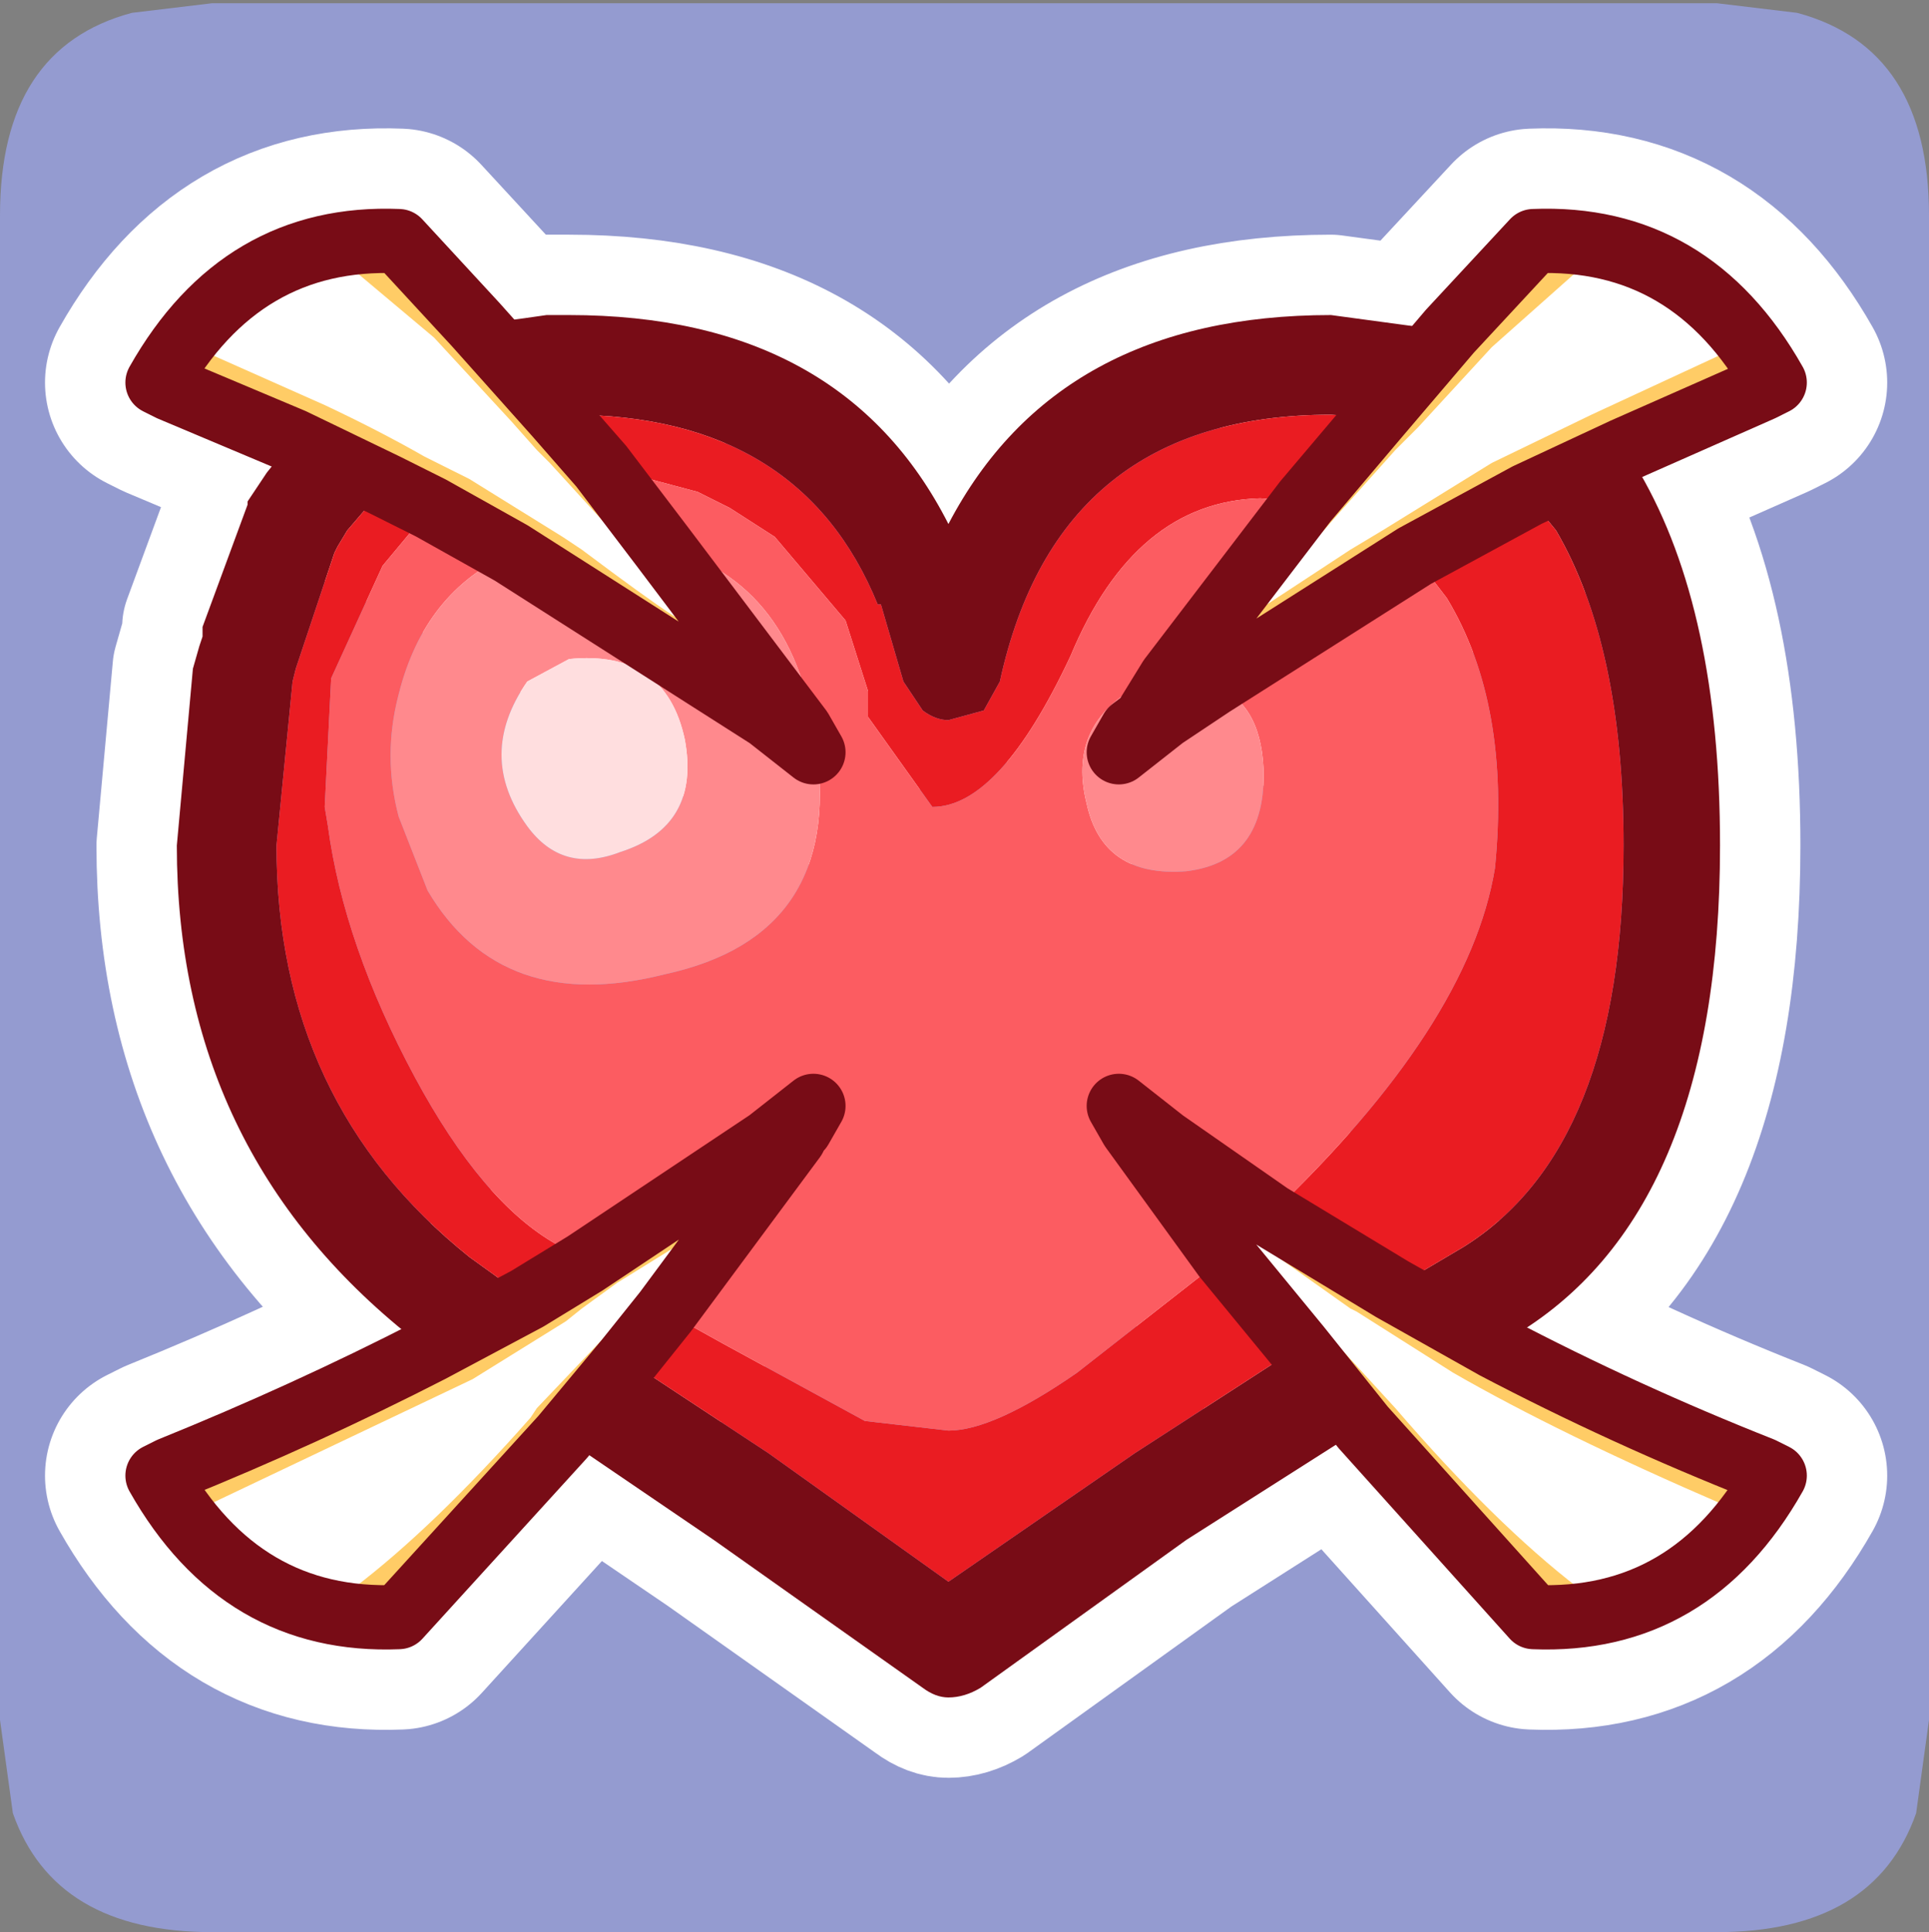 <?xml version="1.0" encoding="UTF-8" standalone="no"?>
<svg xmlns:ffdec="https://www.free-decompiler.com/flash" xmlns:xlink="http://www.w3.org/1999/xlink" ffdec:objectType="frame" height="30.05px" width="30.0px" xmlns="http://www.w3.org/2000/svg">
  <rect width="100%" height="100%" fill="#808080" stroke="none"/>
  <g transform="matrix(1.0, 0.0, 0.0, 1.0, 0.0, 0.0)">
    <use ffdec:characterId="1" height="30.0" transform="matrix(1.0, 0.0, 0.0, 1.0, 0.0, 0.0)" width="30.0" xlink:href="#shape0"/>
    <use ffdec:characterId="3" height="30.0" transform="matrix(1.0, 0.0, 0.0, 1.0, 0.0, 0.05)" width="30.0" xlink:href="#sprite0"/>
  </g>
  <defs>
    <g id="shape0" transform="matrix(1.0, 0.0, 0.0, 1.0, 0.0, 0.0)">
      <path d="M0.0 0.0 L30.0 0.0 30.0 30.0 0.0 30.0 0.0 0.0" fill="#33cc66" fill-opacity="0.0" fill-rule="evenodd" stroke="none"/>
    </g>
    <g id="sprite0" transform="matrix(1.0, 0.0, 0.0, 1.0, 30.0, 30.0)">
      <use ffdec:characterId="2" height="30.0" transform="matrix(1.0, 0.0, 0.0, 1.0, -30.0, -30.0)" width="30.0" xlink:href="#shape1"/>
    </g>
    <g id="shape1" transform="matrix(1.0, 0.0, 0.0, 1.0, 30.0, 30.0)">
      <path d="M-3.3 -30.0 L-2.05 -29.85 Q0.0 -29.3 0.0 -26.7 L0.0 -3.3 -0.2 -1.85 Q-0.85 0.0 -3.3 0.0 L-26.7 0.0 Q-29.15 0.0 -29.8 -1.85 L-30.0 -3.3 -30.0 -26.7 Q-30.0 -29.3 -27.95 -29.85 L-26.7 -30.0 -3.3 -30.0" fill="#949bd0" fill-rule="evenodd" stroke="none"/>
      <path d="M-7.45 -24.9 L-6.15 -26.3 Q-3.7 -26.4 -2.4 -24.1 L-2.6 -24.0 -4.75 -23.05 -6.25 -22.35 -8.0 -21.4 -11.15 -19.4 -11.9 -18.9 -12.6 -18.35 -12.4 -18.7 -12.3 -18.8 -11.8 -19.5 -9.7 -22.25 -8.6 -23.55 -7.45 -24.9 M-6.75 -9.1 Q-4.75 -8.05 -2.6 -7.2 L-2.4 -7.1 Q-3.7 -4.8 -6.15 -4.9 L-8.8 -7.85 -9.8 -9.1 -10.95 -10.5 -12.4 -12.5 -12.6 -12.85 -11.9 -12.3 -10.25 -11.15 -8.35 -10.0 -6.75 -9.1 M-21.25 -7.7 L-23.8 -4.9 Q-26.25 -4.8 -27.55 -7.1 L-27.35 -7.2 Q-25.25 -8.05 -23.3 -9.05 L-21.8 -9.85 -20.9 -10.4 -18.05 -12.3 -17.35 -12.85 -17.55 -12.5 -17.6 -12.45 -17.65 -12.35 -19.65 -9.65 -20.25 -8.9 -21.25 -7.7 M-25.45 -23.2 L-27.35 -24.0 -27.55 -24.1 Q-26.25 -26.4 -23.8 -26.3 L-22.6 -25.0 -21.35 -23.6 -20.65 -22.8 -19.7 -21.55 -17.55 -18.7 -17.35 -18.35 -18.05 -18.9 -22.05 -21.45 -23.3 -22.15 -24.0 -22.5 -25.45 -23.2" fill="none" stroke="#ffffff" stroke-linecap="round" stroke-linejoin="round" stroke-width="3.5"/>
      <path d="M-4.75 -23.05 L-4.5 -22.7 Q-3.25 -20.55 -3.25 -16.9 -3.25 -11.15 -6.5 -9.25 L-6.75 -9.1 M-8.8 -7.85 L-11.55 -6.1 -14.75 -3.8 Q-15.0 -3.65 -15.25 -3.65 -15.45 -3.65 -15.65 -3.8 L-18.9 -6.1 -21.25 -7.7 M-23.3 -9.05 L-23.6 -9.25 Q-27.25 -12.15 -27.25 -16.9 L-27.0 -19.65 -26.9 -20.0 -26.85 -20.15 -26.85 -20.3 -26.15 -22.2 -26.15 -22.25 -25.85 -22.7 -25.45 -23.2 M-22.6 -25.0 L-21.85 -25.1 -21.5 -25.15 -21.15 -25.15 Q-16.9 -25.15 -15.25 -21.9 -13.55 -25.15 -9.3 -25.15 L-7.45 -24.9" fill="none" stroke="#ffffff" stroke-linecap="round" stroke-linejoin="round" stroke-width="2.5"/>
      <path d="M-2.4 -24.1 L-3.2 -24.55 -5.25 -23.6 -6.8 -22.85 -8.5 -21.8 -9.0 -21.5 -10.6 -20.45 -9.15 -22.1 -8.3 -23.05 -7.95 -23.4 -6.8 -24.65 -5.45 -25.85 -6.15 -26.3 Q-3.7 -26.4 -2.4 -24.1 M-6.15 -4.9 L-5.45 -5.35 Q-6.75 -6.35 -8.3 -8.15 L-9.4 -9.35 -10.6 -10.75 -10.6 -10.8 -10.55 -10.8 -9.0 -9.7 -8.9 -9.65 -7.4 -8.7 Q-5.75 -7.75 -3.2 -6.65 L-2.4 -7.1 Q-3.7 -4.8 -6.15 -4.9 M-23.8 -26.3 L-24.5 -25.85 -23.25 -24.8 -22.05 -23.5 -21.65 -23.05 -21.45 -22.85 -20.4 -21.7 -19.35 -20.45 Q-18.95 -20.0 -20.95 -21.5 L-21.25 -21.7 -22.7 -22.6 -23.4 -22.95 Q-24.1 -23.35 -24.95 -23.75 L-26.75 -24.55 -27.55 -24.1 Q-26.25 -26.4 -23.8 -26.3 M-27.55 -7.1 L-26.75 -6.65 -22.65 -8.6 -21.2 -9.5 -20.95 -9.7 -20.4 -10.1 -19.35 -10.75 -20.05 -9.85 -20.65 -9.2 -21.65 -8.15 -21.75 -8.0 Q-23.25 -6.3 -24.5 -5.35 L-23.8 -4.9 Q-26.25 -4.8 -27.55 -7.1" fill="#ffffff" fill-rule="evenodd" stroke="none"/>
      <path d="M-6.15 -26.3 L-5.45 -25.85 -6.8 -24.65 -7.95 -23.4 -8.3 -23.05 -9.15 -22.1 -10.6 -20.45 -9.0 -21.5 -8.5 -21.8 -6.8 -22.85 -5.25 -23.6 -3.2 -24.55 -2.4 -24.1 -2.6 -24.0 -4.75 -23.05 -6.25 -22.35 -8.0 -21.4 -11.15 -19.4 -11.9 -18.9 -12.6 -18.35 -11.75 -19.35 -11.75 -19.45 -12.2 -18.85 -11.8 -19.5 -9.7 -22.25 -8.6 -23.55 -7.45 -24.9 -6.15 -26.3 M-8.35 -10.0 L-6.75 -9.1 Q-4.75 -8.05 -2.6 -7.2 L-2.4 -7.1 -3.2 -6.65 Q-5.75 -7.75 -7.4 -8.7 L-8.9 -9.65 -9.0 -9.7 -10.55 -10.8 -10.6 -10.8 -10.6 -10.75 -9.4 -9.35 -8.3 -8.15 Q-6.75 -6.35 -5.45 -5.35 L-6.15 -4.9 -8.8 -7.85 -9.8 -9.1 -10.95 -10.5 -12.4 -12.5 -11.75 -11.75 -11.75 -11.85 -12.6 -12.85 -11.9 -12.3 -10.25 -11.15 -8.35 -10.0 M-20.65 -22.8 L-19.7 -21.55 -17.55 -18.7 -18.2 -19.45 -18.2 -19.35 -17.35 -18.35 -18.05 -18.9 -22.05 -21.45 -23.3 -22.15 -24.0 -22.5 -25.45 -23.2 -27.35 -24.0 -27.55 -24.1 -26.75 -24.55 -24.95 -23.75 Q-24.1 -23.35 -23.4 -22.95 L-22.7 -22.6 -21.25 -21.7 -20.95 -21.5 Q-18.95 -20.0 -19.35 -20.45 L-20.4 -21.7 -21.45 -22.85 -21.65 -23.05 -22.05 -23.5 -23.25 -24.8 -24.5 -25.85 -23.8 -26.3 -22.6 -25.0 -21.35 -23.6 -20.65 -22.8 M-20.9 -10.4 L-18.05 -12.3 -17.35 -12.85 -18.2 -11.85 -18.2 -11.75 -17.65 -12.35 -19.65 -9.65 -20.25 -8.9 -21.25 -7.7 -23.8 -4.9 -24.5 -5.35 Q-23.25 -6.3 -21.75 -8.0 L-21.65 -8.15 -20.65 -9.2 -20.05 -9.85 -19.35 -10.75 -20.4 -10.1 -20.95 -9.7 -21.2 -9.5 -22.65 -8.6 -26.75 -6.65 -27.55 -7.1 -27.35 -7.2 Q-25.25 -8.05 -23.3 -9.05 L-21.8 -9.85 -20.9 -10.4" fill="#ffcc66" fill-rule="evenodd" stroke="none"/>
      <path d="M-7.45 -24.9 L-8.6 -23.55 -9.3 -23.6 Q-13.55 -23.6 -14.45 -19.45 L-14.7 -19.0 -15.25 -18.85 Q-15.45 -18.85 -15.65 -19.0 L-15.95 -19.45 -16.3 -20.65 -16.35 -20.65 Q-17.55 -23.6 -21.15 -23.6 L-21.35 -23.6 -22.6 -25.0 -21.85 -25.1 -21.5 -25.15 -21.15 -25.15 Q-16.9 -25.15 -15.25 -21.9 -13.55 -25.15 -9.3 -25.15 L-7.45 -24.9 M-6.25 -22.35 L-4.75 -23.05 -4.5 -22.7 Q-3.25 -20.55 -3.25 -16.9 -3.25 -11.15 -6.5 -9.25 L-6.75 -9.1 -8.35 -10.0 -7.25 -10.65 Q-4.75 -12.2 -4.75 -16.9 -4.75 -20.0 -5.8 -21.8 L-6.25 -22.35 M-25.45 -23.2 L-24.0 -22.5 -24.6 -21.8 -24.75 -21.55 -24.8 -21.45 -25.35 -19.8 -25.4 -19.65 -25.45 -19.45 -25.7 -16.9 Q-25.7 -12.9 -22.7 -10.5 L-21.8 -9.85 -23.3 -9.05 -23.6 -9.25 Q-27.25 -12.15 -27.25 -16.9 L-27.0 -19.65 -26.9 -20.0 -26.85 -20.15 -26.85 -20.3 -26.15 -22.2 -26.15 -22.25 -25.85 -22.7 -25.45 -23.2 M-21.25 -7.7 L-20.25 -8.9 -18.05 -7.45 -15.25 -5.45 -12.35 -7.45 -9.8 -9.1 -8.8 -7.85 -11.55 -6.1 -14.75 -3.8 Q-15.0 -3.65 -15.25 -3.65 -15.45 -3.65 -15.65 -3.8 L-18.9 -6.1 -21.25 -7.7" fill="#780c16" fill-rule="evenodd" stroke="none"/>
      <path d="M-8.6 -23.55 L-9.7 -22.25 -10.4 -22.3 Q-12.35 -22.25 -13.35 -19.85 -14.45 -17.5 -15.5 -17.5 L-16.5 -18.9 -16.5 -19.3 -16.85 -20.4 -17.95 -21.7 -18.65 -22.15 -19.15 -22.4 -20.65 -22.8 -21.35 -23.6 -21.15 -23.6 Q-17.55 -23.6 -16.35 -20.65 L-16.3 -20.65 -15.95 -19.45 -15.65 -19.0 Q-15.45 -18.85 -15.25 -18.85 L-14.7 -19.0 -14.45 -19.45 Q-13.55 -23.6 -9.3 -23.6 L-8.6 -23.55 M-8.0 -21.4 L-6.25 -22.35 -5.8 -21.8 Q-4.75 -20.0 -4.75 -16.9 -4.75 -12.2 -7.25 -10.65 L-8.35 -10.0 -10.25 -11.15 Q-7.15 -14.1 -6.75 -16.55 -6.5 -19.1 -7.5 -20.75 L-8.0 -21.4 M-23.3 -22.15 L-24.05 -21.25 -24.85 -19.5 -24.95 -17.5 -24.9 -17.2 Q-24.65 -15.35 -23.55 -13.3 -22.5 -11.35 -21.35 -10.7 L-20.9 -10.4 -21.8 -9.85 -22.7 -10.5 Q-25.7 -12.9 -25.7 -16.9 L-25.45 -19.45 -25.4 -19.65 -25.35 -19.8 -24.8 -21.45 -24.75 -21.55 -24.6 -21.8 -24.0 -22.5 -23.3 -22.15 M-19.65 -9.65 L-18.75 -9.15 -16.55 -7.95 -15.25 -7.8 Q-14.55 -7.8 -13.25 -8.7 L-10.95 -10.5 -9.8 -9.1 -12.35 -7.45 -15.25 -5.45 -18.05 -7.45 -20.25 -8.9 -19.65 -9.65" fill="#ea1c22" fill-rule="evenodd" stroke="none"/>
      <path d="M-9.7 -22.25 L-11.8 -19.5 -11.95 -19.5 -12.35 -19.35 Q-13.4 -18.75 -13.1 -17.55 -12.85 -16.4 -11.55 -16.5 -10.3 -16.65 -10.35 -18.1 -10.4 -19.15 -11.15 -19.4 L-8.0 -21.4 -7.5 -20.75 Q-6.5 -19.1 -6.75 -16.55 -7.15 -14.1 -10.25 -11.15 L-11.9 -12.3 -12.6 -12.85 -12.4 -12.5 -10.95 -10.5 -13.25 -8.7 Q-14.55 -7.8 -15.25 -7.8 L-16.55 -7.95 -18.75 -9.15 -19.65 -9.65 -17.65 -12.35 -17.6 -12.45 -17.55 -12.5 -17.35 -12.85 -18.05 -12.3 -20.9 -10.4 -21.35 -10.7 Q-22.5 -11.35 -23.55 -13.3 -24.65 -15.35 -24.9 -17.2 L-24.95 -17.5 -24.85 -19.5 -24.05 -21.25 -23.3 -22.15 -22.05 -21.45 Q-23.4 -20.85 -23.8 -19.25 -24.05 -18.3 -23.8 -17.35 L-23.35 -16.2 Q-22.2 -14.25 -19.65 -14.9 -16.9 -15.5 -17.3 -18.4 -17.6 -21.0 -19.7 -21.55 L-20.65 -22.8 -19.15 -22.4 -18.65 -22.15 -17.95 -21.7 -16.85 -20.4 -16.5 -19.3 -16.5 -18.9 -15.5 -17.5 Q-14.45 -17.5 -13.35 -19.85 -12.35 -22.25 -10.4 -22.3 L-9.7 -22.25" fill="#fc5c61" fill-rule="evenodd" stroke="none"/>
      <path d="M-12.2 -18.85 L-11.75 -19.45 -11.75 -19.35 -12.6 -18.35 -12.4 -18.7 -12.2 -18.85 M-17.35 -12.85 L-17.55 -12.5 -17.6 -12.45 -17.65 -12.35 -18.2 -11.75 -18.2 -11.85 -17.35 -12.85 M-12.4 -12.5 L-12.6 -12.85 -11.75 -11.85 -11.75 -11.75 -12.4 -12.5 M-17.55 -18.7 L-17.35 -18.35 -18.2 -19.35 -18.2 -19.45 -17.55 -18.7" fill="#ffda10" fill-rule="evenodd" stroke="none"/>
      <path d="M-11.8 -19.5 L-12.2 -18.85 -12.4 -18.7 -12.6 -18.35 -11.9 -18.9 -11.15 -19.4 Q-10.4 -19.15 -10.35 -18.1 -10.3 -16.65 -11.55 -16.5 -12.85 -16.4 -13.1 -17.55 -13.4 -18.75 -12.35 -19.35 L-11.95 -19.5 -11.8 -19.5 M-19.7 -21.55 Q-17.6 -21.0 -17.3 -18.4 -16.9 -15.5 -19.65 -14.9 -22.2 -14.25 -23.35 -16.2 L-23.8 -17.35 Q-24.05 -18.3 -23.8 -19.25 -23.4 -20.85 -22.05 -21.45 L-18.05 -18.9 -17.35 -18.35 -17.55 -18.7 -19.7 -21.55 M-21.15 -19.8 L-21.8 -19.45 Q-22.6 -18.3 -21.8 -17.2 -21.25 -16.45 -20.35 -16.8 -19.1 -17.2 -19.35 -18.55 -19.65 -19.95 -21.15 -19.8" fill="#ff898d" fill-rule="evenodd" stroke="none"/>
      <path d="M-21.15 -19.8 Q-19.65 -19.95 -19.35 -18.55 -19.1 -17.2 -20.35 -16.8 -21.25 -16.45 -21.8 -17.2 -22.6 -18.3 -21.8 -19.45 L-21.15 -19.8" fill="#ffdedf" fill-rule="evenodd" stroke="none"/>
      <path d="M-2.4 -24.1 Q-3.7 -26.4 -6.15 -26.3 L-7.45 -24.9 -8.6 -23.55 -9.7 -22.25 -11.8 -19.5 -12.2 -18.85 -12.4 -18.7 -12.6 -18.35 -11.9 -18.9 -11.15 -19.4 -8.0 -21.4 -6.25 -22.35 -4.75 -23.05 -2.6 -24.0 -2.4 -24.1 M-8.35 -10.0 L-6.75 -9.1 Q-4.75 -8.05 -2.6 -7.2 L-2.4 -7.1 Q-3.7 -4.8 -6.15 -4.9 L-8.8 -7.85 -9.8 -9.1 -10.95 -10.5 -12.4 -12.5 -12.6 -12.85 -11.9 -12.3 -10.25 -11.15 -8.35 -10.0 M-20.65 -22.8 L-19.7 -21.55 -17.55 -18.7 -17.35 -18.35 -18.05 -18.9 -22.05 -21.45 -23.3 -22.15 -24.0 -22.5 -25.45 -23.2 -27.35 -24.0 -27.55 -24.1 Q-26.25 -26.4 -23.8 -26.3 L-22.6 -25.0 -21.35 -23.6 -20.65 -22.8 M-20.9 -10.4 L-18.05 -12.3 -17.35 -12.85 -17.55 -12.5 -17.6 -12.45 -17.65 -12.35 -19.65 -9.65 -20.25 -8.9 -21.25 -7.7 -23.8 -4.9 Q-26.25 -4.8 -27.55 -7.1 L-27.35 -7.2 Q-25.25 -8.05 -23.3 -9.05 L-21.8 -9.85 -20.9 -10.4 Z" fill="none" stroke="#780c16" stroke-linecap="round" stroke-linejoin="round" stroke-width="1.0"/>
    </g>
  </defs>
</svg>
